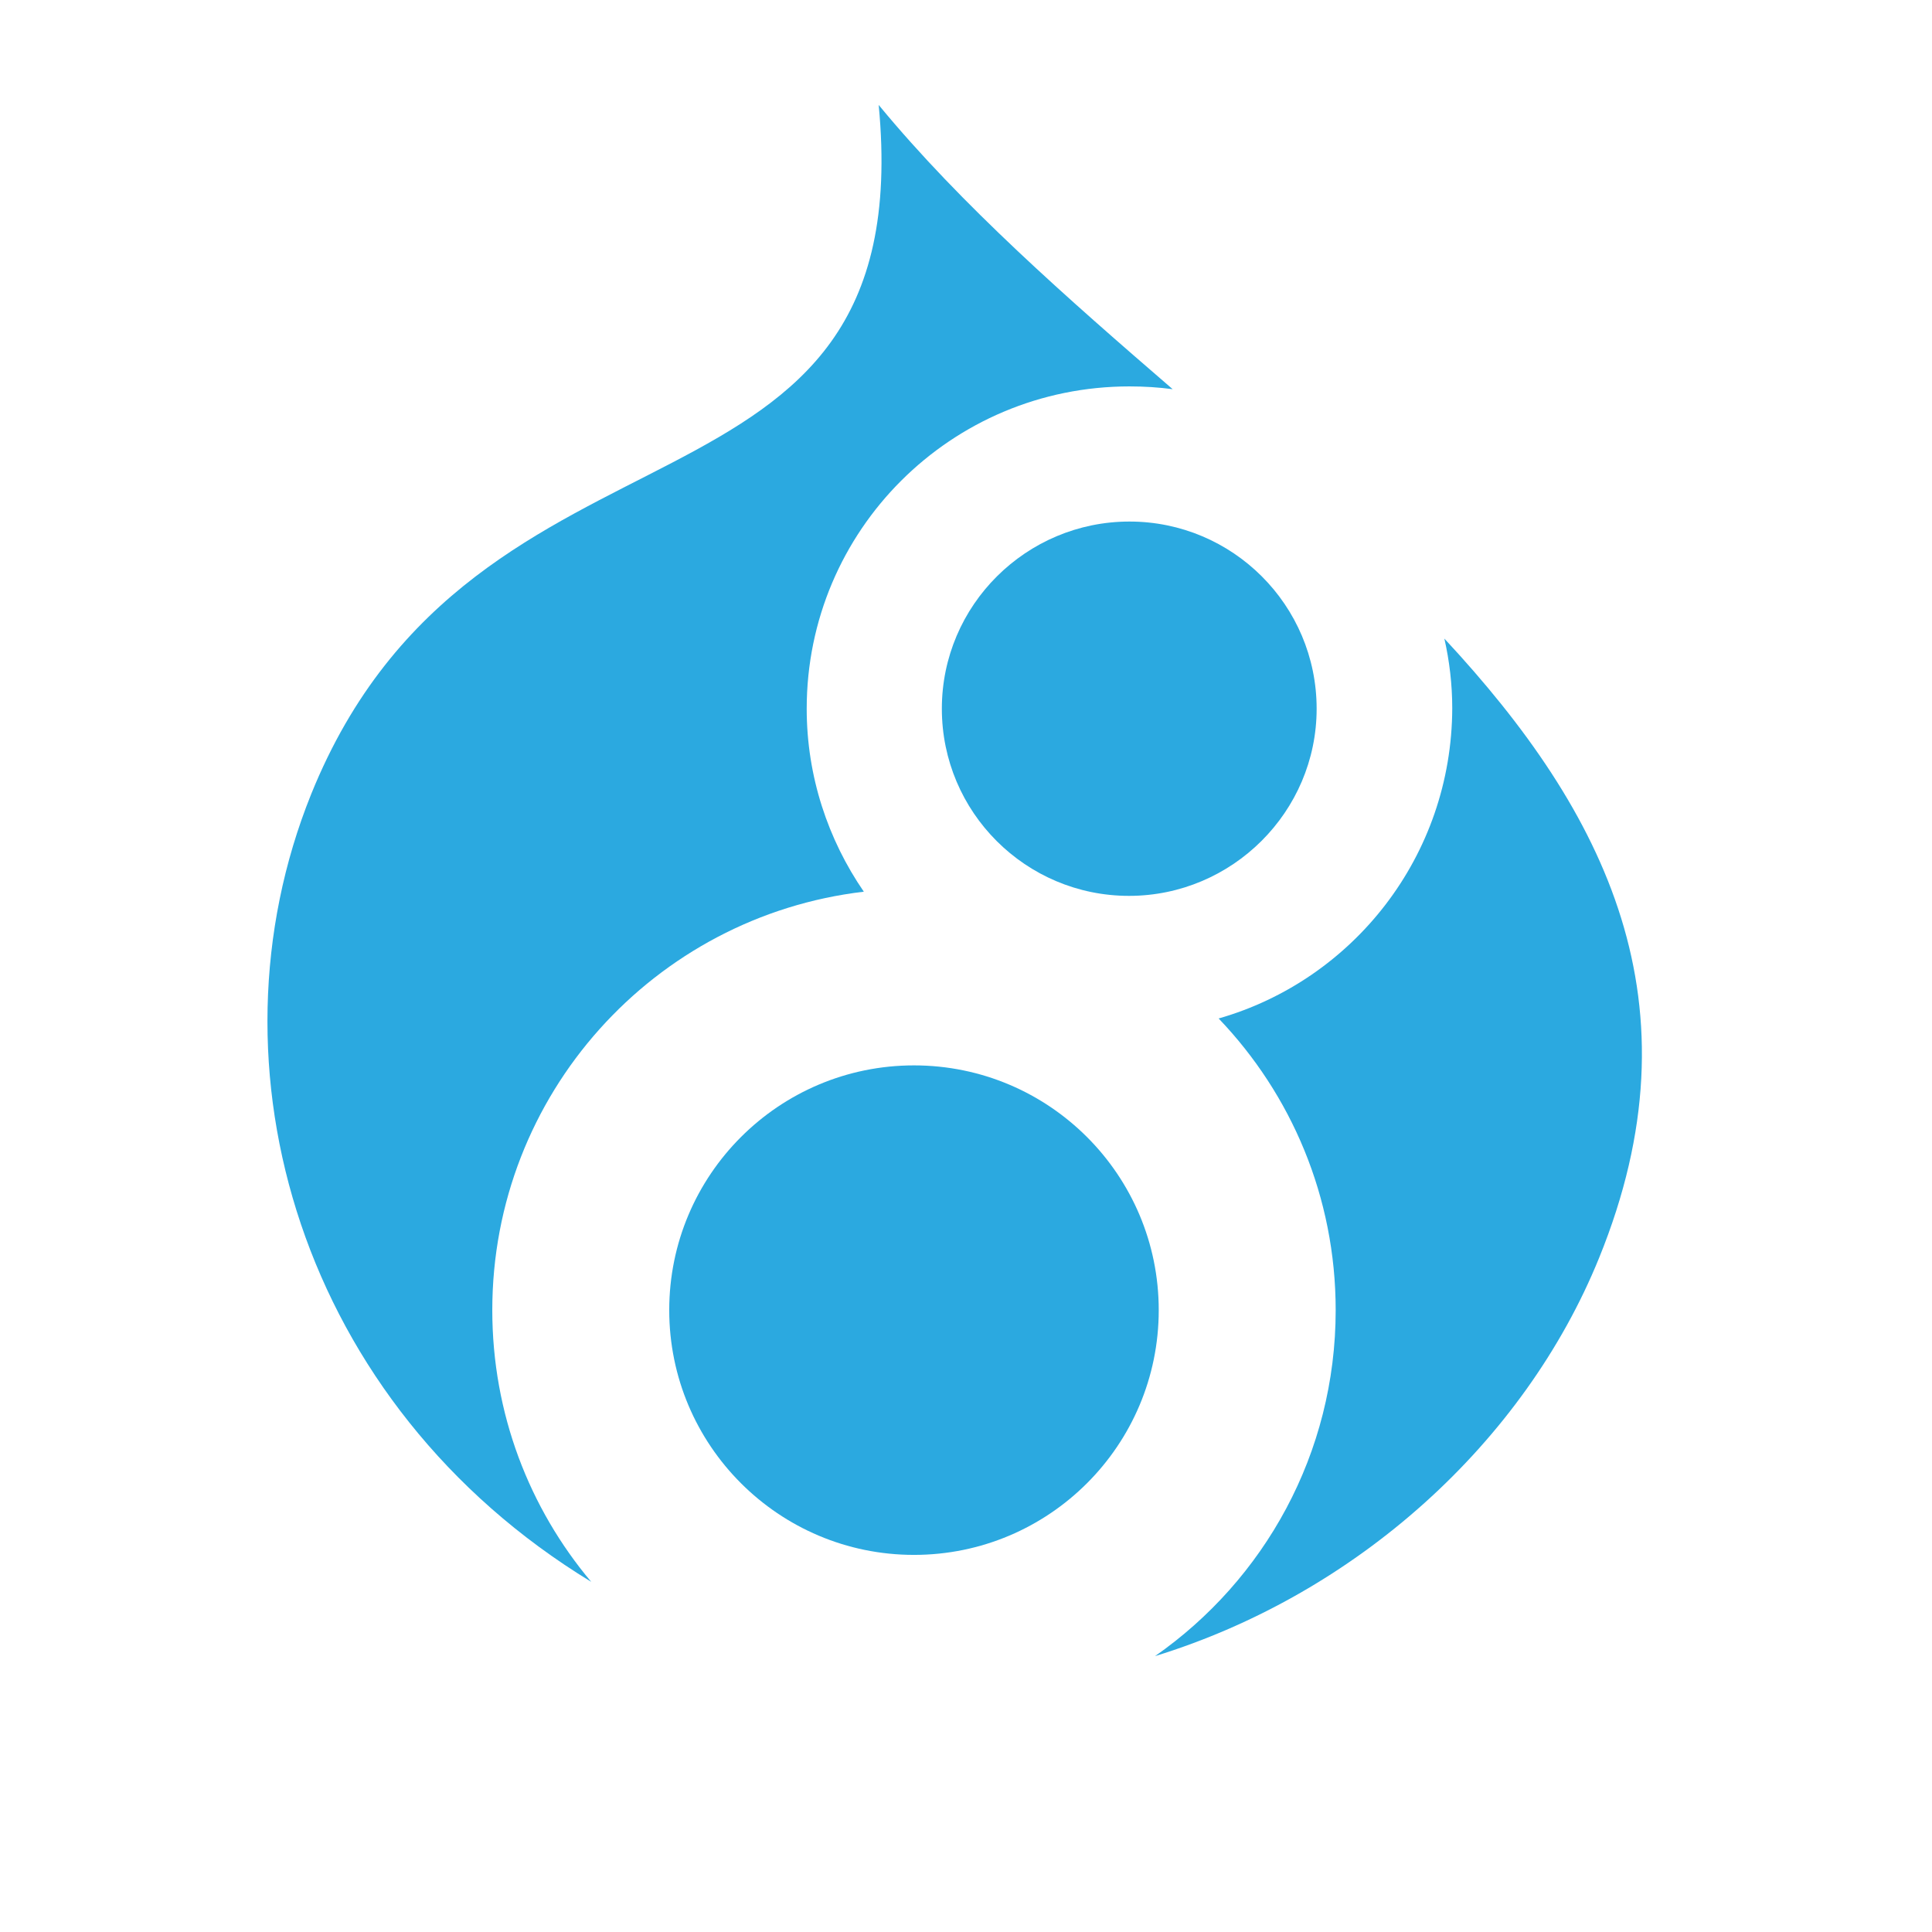 <?xml version="1.0" encoding="utf-8"?>
<!-- Generator: Adobe Illustrator 18.1.1, SVG Export Plug-In . SVG Version: 6.00 Build 0)  -->
<svg version="1.1" id="Layer_1" xmlns="http://www.w3.org/2000/svg" xmlns:xlink="http://www.w3.org/1999/xlink" x="0px" y="0px"
	 viewBox="-249 83.1 381 416" enable-background="new -249 83.1 381 416" xml:space="preserve"  width="186px" height="186px">
<g>
	<g>
		<path fill="#2BA9E0" d="M-69.7,312.5c-29.1,0-52.7,23.6-52.7,52.7c0,29.1,23.6,52.7,52.7,52.7c29.1,0,52.7-23.6,52.7-52.7
			C-17,336.1-40.6,312.5-69.7,312.5z"/>
	</g>
	<g>
		<path fill="#2BA9E0" d="M-4.1,302.4c15.6,16.3,25.2,38.4,25.2,62.8c0,30.9-15.4,58.1-38.9,74.5c43.5-13.4,79.5-46.1,95.6-85.7
			c22.3-54.8,1.5-96-33.3-133.4c1.1,4.8,1.7,9.9,1.7,15C46.1,267.4,24.9,294.1-4.1,302.4z"/>
	</g>
	<g>
		<path fill="#2BA9E0" d="M-63.7,235.7c0,22.3,18.1,40.3,40.3,40.3S17,257.9,17,235.7c0-22.3-18.1-40.3-40.3-40.3
			S-63.7,213.4-63.7,235.7z"/>
	</g>
	<g>
		<path fill="#2BA9E0" d="M-139.2,423.7c-13.3-15.8-21.3-36.2-21.3-58.5c0-46.5,34.9-84.8,80-90.1c-7.7-11.2-12.3-24.8-12.3-39.4
			c0-38.4,31.1-69.4,69.5-69.4c3.2,0,6.3,0.2,9.3,0.6c-22.7-19.6-45.4-39.5-63.3-61.2c9.1,95.2-86.7,60.6-122.2,148.4
			C-223.2,312.9-201.8,385.6-139.2,423.7z"/>
	</g>
</g>
</svg>
